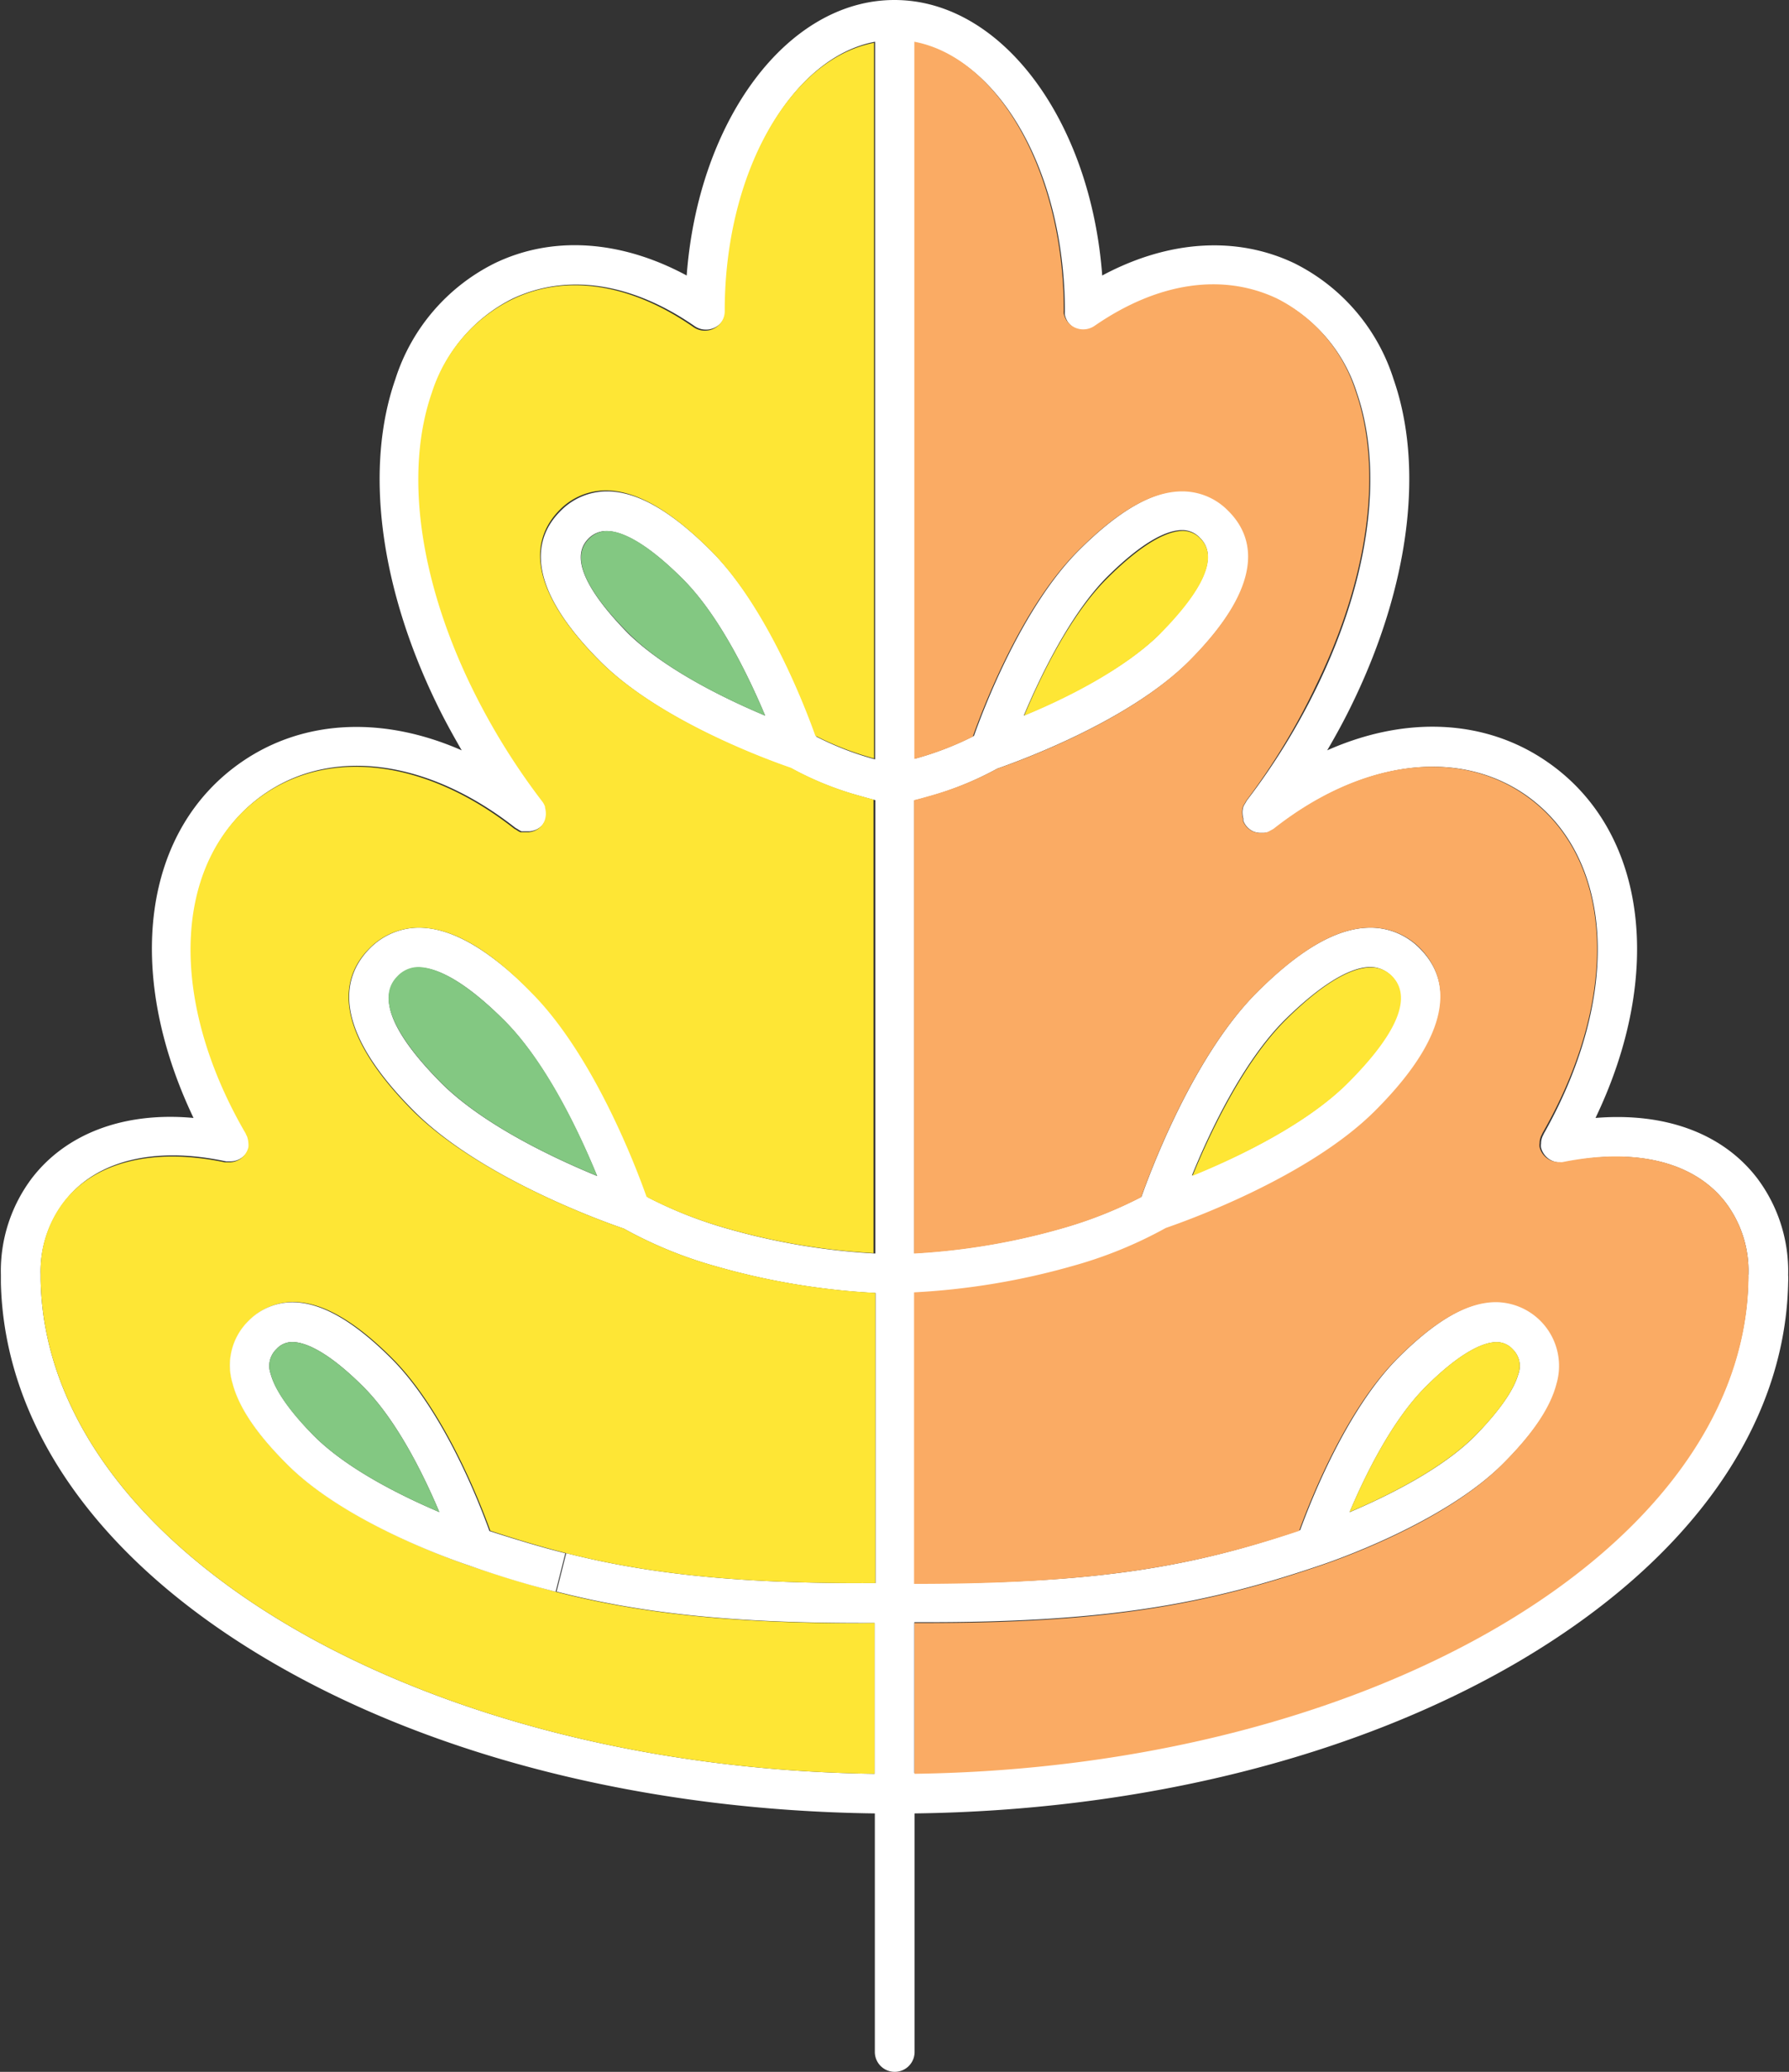 <svg xmlns="http://www.w3.org/2000/svg" viewBox="-0.066 0 135.019 156.34"><rect x="-0.066" y="0" width="135.019" height="156.34" fill="#333333" stroke="none"/><title>Depositphotos_103810092_12</title><g data-name="Layer 2"><g data-name="Layer 1"><g data-name="Layer 2"><g data-name="12"><path d="M134.89 96.21a5.42 5.42 0 0 1 0 .56c-.21 10.85-7.42 21-20.29 28.58-12.28 7.21-28.44 11.27-45.64 11.49v18a1.5 1.5 0 0 1-3 0v-18c-17.19-.22-33.35-4.28-45.64-11.49C7.46 117.82.26 107.68 0 96.8v-.6a11.63 11.63 0 0 1 2.36-7.32c2.61-3.38 7-5 12.18-4.52-5.24-11-3.87-21.74 3.7-26.91 4.68-3.19 10.66-3.41 16.54-.83-.68-1.18-1.34-2.37-1.93-3.6-4.28-8.84-5.4-17.74-3.08-24.4a14.77 14.77 0 0 1 7.49-8.75c4.36-2.11 9.53-1.76 14.5.92C52.63 9.11 59.33 0 67.44 0s14.81 9.11 15.68 20.79c5-2.68 10.15-3 14.51-.92a14.75 14.75 0 0 1 7.48 8.75c2.32 6.66 1.2 15.56-3.08 24.4-.59 1.23-1.24 2.42-1.93 3.6 5.9-2.62 11.9-2.36 16.55.83 7.57 5.17 8.93 16 3.7 26.91 5.22-.43 9.57 1.14 12.18 4.52a11.67 11.67 0 0 1 2.36 7.32zm-3 0a8.56 8.56 0 0 0-1.74-5.49c-2.36-3.05-6.79-4.13-12.17-3a.73.73 0 0 1-.21 0h-.11a1.49 1.49 0 0 1-1.42-1.12 1 1 0 0 1 0-.31 1.28 1.28 0 0 1 .09-.48.68.68 0 0 1 .07-.15 1.51 1.51 0 0 1 .11-.22c5.85-10.44 5.25-20.87-1.51-25.51-5.15-3.51-12.39-2.51-18.89 2.62l-.44.24-.3.06H95a1.56 1.56 0 0 1-.48-.11 1.67 1.67 0 0 1-.44-.31 1.62 1.62 0 0 1-.31-.49v-.18a1.52 1.52 0 0 1-.06-.37 1.48 1.48 0 0 1 0-.21 1.74 1.74 0 0 1 .07-.33 1.42 1.42 0 0 1 .12-.21l.13-.23a50.07 50.07 0 0 0 5.35-8.69c3.94-8.14 5-16.2 2.95-22.11a11.83 11.83 0 0 0-5.95-7c-4.09-2-9-1.24-13.76 2.07a1.51 1.51 0 0 1-2.09-.38 1.66 1.66 0 0 1-.23-.55 2.07 2.07 0 0 1 0-.25C80.3 13 75.36 4.43 69 3.24v54l.26-.07a23.37 23.37 0 0 0 4.18-1.64c.76-2.14 3.65-9.73 7.92-14 3-3 5.61-4.51 7.89-4.51a4.83 4.83 0 0 1 3.47 1.47c1.9 1.91 2.91 5.43-3 11.37C85 54.57 76.33 57.6 75.2 58a24.18 24.18 0 0 1-5.15 2.1c-.35.1-.73.21-1.11.3v34.16a50.53 50.53 0 0 0 11.14-1.88 31.92 31.92 0 0 0 6-2.37c.8-2.25 4-10.7 8.71-15.42 3.31-3.31 6.11-4.89 8.58-4.89a5.22 5.22 0 0 1 3.72 1.57c2.05 2.06 3.12 5.85-3.34 12.31-5.06 5.04-14.43 8.35-15.75 8.82a32.26 32.26 0 0 1-7 2.86 53.81 53.81 0 0 1-12 2v21.9c14 .08 21.22-1.34 29.06-4 .81-2.22 3.49-9.07 7.4-13 2.87-2.87 5.31-4.26 7.47-4.26a4.81 4.81 0 0 1 4.56 6.14c-.46 1.81-1.8 3.8-4.08 6.08-4.6 4.61-13.33 7.52-13.7 7.65-8.21 2.79-15.55 4.34-29.63 4.34h-1.14v11.38c34.44-.47 62.54-17 62.94-37.2v-.06a3.12 3.12 0 0 0 0-.33zm-17.36 7.46a1.75 1.75 0 0 0-.44-1.86 1.61 1.61 0 0 0-1.22-.53c-.73 0-2.41.44-5.35 3.38-2.52 2.52-4.54 6.63-5.73 9.45 2.82-1.2 6.93-3.22 9.44-5.73 2.32-2.38 3.07-3.85 3.3-4.72zm-12.92-21.94c2.6-2.6 5.29-6.11 3.34-8.07a2.19 2.19 0 0 0-1.6-.69c-1.1 0-3.12.71-6.46 4-3.16 3.16-5.65 8.41-7 11.73 3.31-1.32 8.57-3.82 11.72-6.97zm-14.1-34c2.31-2.32 4.72-5.43 3-7.13a1.82 1.82 0 0 0-1.35-.6c-1 0-2.77.63-5.77 3.63C80.66 46.45 78.46 51 77.2 54c3-1.27 7.56-3.47 10.31-6.22zm-21.57 86.12v-11.38h-1c-10.29 0-17-.83-23-2.37l.73-2.9c6 1.52 12.78 2.32 23.34 2.26V97.57a53.71 53.71 0 0 1-12-2 32 32 0 0 1-7-2.86c-1.38-.47-10.74-3.78-15.81-8.85-6.45-6.46-5.38-10.25-3.35-12.3A5.23 5.23 0 0 1 31.53 70c2.47 0 5.28 1.61 8.58 4.92 4.73 4.72 7.89 13.18 8.71 15.42a31.81 31.81 0 0 0 6 2.37A50.33 50.33 0 0 0 66 94.59V60.38c-.38-.09-.75-.2-1.11-.3a24 24 0 0 1-5.2-2.08c-1.11-.38-9.76-3.4-14.44-8.08-5.94-5.94-4.93-9.46-3-11.37a4.89 4.89 0 0 1 3.49-1.47c2.28 0 4.86 1.48 7.89 4.51 4.26 4.26 7.16 11.85 7.92 14a22.84 22.84 0 0 0 4.17 1.64l.26.07V3.15C59.64 4.34 54.71 13 54.71 23.37a1.45 1.45 0 0 1-.26.86 1.51 1.51 0 0 1-2.09.38c-4.78-3.31-9.67-4-13.75-2.07a11.85 11.85 0 0 0-6 7c-2.07 5.92-1 14 2.94 22.12a50.9 50.9 0 0 0 5.38 8.73 1.36 1.36 0 0 1 .22.41v.07a1.74 1.74 0 0 1 .06.45v.08a1.8 1.8 0 0 1-.09.45 1.4 1.4 0 0 1-.27.43 1.49 1.49 0 0 1-.44.32 1.73 1.73 0 0 1-.49.13h-.63a1.59 1.59 0 0 1-.28-.16l-.19-.11c-6.5-5.11-13.72-6.11-18.86-2.6-6.81 4.65-7.41 15.14-1.46 25.51a.83.83 0 0 1 .1.21.45.45 0 0 1 .07.14 1.85 1.85 0 0 1 .09.47 1.54 1.54 0 0 1 0 .31 1.49 1.49 0 0 1-1.44 1.14H17c-5.38-1.16-9.82-.08-12.18 3A8.61 8.61 0 0 0 3 96.19v.4c.41 20.29 28.5 36.79 62.94 37.26zM57.68 54c-1.26-3-3.46-7.55-6.21-10.3-3-3-4.79-3.63-5.77-3.63a1.87 1.87 0 0 0-1.37.59c-1.68 1.7.73 4.81 3 7.13 2.8 2.74 7.33 4.94 10.35 6.21zM45 88.74c-1.37-3.32-3.86-8.58-7-11.73-3.33-3.33-5.35-4-6.46-4a2.18 2.18 0 0 0-1.6.7c-1.94 2 .75 5.46 3.34 8.06 3.15 3.12 8.41 5.61 11.72 6.97z" fill="#fff"/><path d="M130.15 90.71a8.56 8.56 0 0 1 1.74 5.49v.45c-.4 20.23-28.5 36.73-62.94 37.2v-11.38H70c14.08 0 21.42-1.55 29.63-4.34.37-.13 9.1-3 13.7-7.65 2.28-2.28 3.62-4.27 4.08-6.08a4.81 4.81 0 0 0-4.56-6.14c-2.16 0-4.6 1.39-7.47 4.26-3.91 3.91-6.59 10.76-7.4 13-7.84 2.62-15.1 4-29.06 4v-22a53.81 53.81 0 0 0 12-2 32.26 32.26 0 0 0 7-2.86c1.37-.47 10.74-3.78 15.8-8.85 6.46-6.46 5.39-10.25 3.34-12.31a5.22 5.22 0 0 0-3.71-1.5c-2.47 0-5.27 1.61-8.58 4.92-4.72 4.72-7.91 13.17-8.71 15.42a31.92 31.92 0 0 1-6 2.37 50.53 50.53 0 0 1-11.14 1.88V60.38c.38-.09.76-.2 1.11-.3A24.18 24.18 0 0 0 75.2 58c1.13-.38 9.76-3.41 14.43-8.08 5.94-5.94 4.93-9.46 3-11.37a4.83 4.83 0 0 0-3.47-1.47c-2.28 0-4.86 1.48-7.89 4.51-4.27 4.26-7.16 11.85-7.92 14a23.37 23.37 0 0 1-4.15 1.61l-.26.07V3.15C75.28 4.34 80.22 13 80.22 23.41a2.07 2.07 0 0 0 0 .25 1.66 1.66 0 0 0 .23.55 1.51 1.51 0 0 0 2.09.38c4.79-3.31 9.67-4 13.76-2.07a11.83 11.83 0 0 1 5.95 7c2.06 5.91 1 14-2.95 22.11a50.07 50.07 0 0 1-5.3 8.78l-.13.23a1.42 1.42 0 0 0-.12.21 1.74 1.74 0 0 0-.07.33 1.48 1.48 0 0 0 0 .21 1.52 1.52 0 0 0 .06.37v.18a1.62 1.62 0 0 0 .31.49 1.67 1.67 0 0 0 .44.31 1.56 1.56 0 0 0 .48.11h.33l.3-.06.44-.24c6.5-5.13 13.74-6.13 18.89-2.62 6.8 4.64 7.4 15.1 1.47 25.48a1.51 1.51 0 0 0-.11.22.68.68 0 0 0-.07.15 1.28 1.28 0 0 0-.09.48 1 1 0 0 0 0 .31 1.49 1.49 0 0 0 1.42 1.12h.11a.73.73 0 0 0 .21 0c5.49-1.11 9.92-.03 12.28 3.02z" fill="#faab64"/><path d="M114.09 101.8a1.75 1.75 0 0 1 .44 1.86c-.23.87-1 2.39-3.3 4.71-2.51 2.51-6.62 4.53-9.44 5.73 1.19-2.82 3.21-6.93 5.73-9.45 2.94-2.94 4.62-3.38 5.35-3.38a1.61 1.61 0 0 1 1.22.53z" fill="#fee635"/><path d="M105 73.66c1.95 2-.74 5.47-3.34 8.07-3.15 3.15-8.41 5.65-11.73 7 1.36-3.32 3.85-8.57 7-11.73 3.34-3.33 5.36-4 6.46-4a2.19 2.19 0 0 1 1.61.66z" fill="#fee635"/><path d="M90.54 40.65c1.69 1.7-.72 4.81-3 7.13-2.75 2.75-7.29 5-10.31 6.22 1.26-3 3.46-7.55 6.22-10.31 3-3 4.79-3.63 5.77-3.63a1.82 1.82 0 0 1 1.32.59z" fill="#fee635"/><path d="M65.94 122.47v11.38C31.5 133.38 3.41 116.88 3 96.59v-.4a8.61 8.61 0 0 1 1.73-5.48c2.36-3.05 6.8-4.13 12.18-3h.33a1.49 1.49 0 0 0 1.44-1.14 1.54 1.54 0 0 0 0-.31 1.85 1.85 0 0 0-.09-.47.45.45 0 0 0-.07-.14.83.83 0 0 0-.1-.21c-6-10.38-5.35-20.86 1.46-25.51 5.14-3.51 12.36-2.51 18.86 2.6l.19.11a1.59 1.59 0 0 0 .28.16h.63a1.73 1.73 0 0 0 .49-.13 1.49 1.49 0 0 0 .44-.32 1.4 1.4 0 0 0 .27-.43 1.8 1.8 0 0 0 .09-.45v-.07a1.74 1.74 0 0 0-.06-.45v-.07a1.36 1.36 0 0 0-.22-.41 50.9 50.9 0 0 1-5.38-8.73c-3.93-8.14-5-16.2-2.94-22.12a11.85 11.85 0 0 1 6-7c4.08-2 9-1.24 13.75 2.07a1.51 1.51 0 0 0 2.09-.38 1.45 1.45 0 0 0 .26-.86c0-10.42 4.93-19 11.27-20.22v54l-.26-.07a22.84 22.84 0 0 1-4.17-1.64c-.76-2.14-3.66-9.73-7.92-14-3-3-5.61-4.51-7.89-4.51a4.89 4.89 0 0 0-3.49 1.47c-1.89 1.91-2.9 5.43 3 11.37 4.68 4.68 13.33 7.7 14.44 8.08a24 24 0 0 0 5.14 2.1c.36.1.73.21 1.11.3v34.23a50.33 50.33 0 0 1-11.13-1.88 31.81 31.81 0 0 1-6-2.37c-.79-2.24-4-10.7-8.71-15.42C36.81 71.58 34 70 31.53 70a5.23 5.23 0 0 0-3.73 1.58c-2 2-3.1 5.84 3.35 12.3 5.07 5 14.43 8.35 15.85 8.82a32 32 0 0 0 7 2.86 53.71 53.71 0 0 0 12 2v21.9c-10.56.06-17.29-.74-23.34-2.26-1.94-.49-3.81-1.06-5.72-1.69-.81-2.24-3.49-9.08-7.39-13-2.87-2.87-5.32-4.26-7.48-4.26a4.63 4.63 0 0 0-3.33 1.41 4.7 4.7 0 0 0-1.23 4.73c.47 1.81 1.8 3.8 4.08 6.08 4.61 4.61 13.34 7.52 13.71 7.65 2.21.75 4.36 1.41 6.6 2 6 1.54 12.74 2.37 23 2.37z" fill="#fee635"/><path d="M51.47 43.69C54.22 46.44 56.42 51 57.68 54c-3-1.26-7.55-3.46-10.3-6.21-2.32-2.32-4.73-5.43-3-7.13a1.87 1.87 0 0 1 1.37-.59c.93-.01 2.72.62 5.72 3.62z" fill="#83c882"/><path d="M38 77c3.16 3.15 5.65 8.41 7 11.73-3.32-1.36-8.58-3.85-11.74-7-2.59-2.6-5.28-6.11-3.34-8.06a2.18 2.18 0 0 1 1.6-.7c1.12.03 3.14.71 6.48 4.03z" fill="#83c882"/><path d="M42.6 117.21l-.73 2.9c-2.24-.56-4.39-1.22-6.6-2-.37-.13-9.1-3-13.71-7.65-2.28-2.28-3.61-4.27-4.08-6.08a4.7 4.7 0 0 1 1.23-4.73A4.63 4.63 0 0 1 22 98.27c2.16 0 4.61 1.39 7.48 4.26 3.9 3.91 6.58 10.75 7.39 13 1.92.62 3.79 1.19 5.73 1.68zm-9.51-3.11c-1.19-2.83-3.21-6.93-5.73-9.45-2.94-2.94-4.61-3.38-5.35-3.38a1.59 1.59 0 0 0-1.21.53 1.75 1.75 0 0 0-.44 1.86c.22.87 1 2.39 3.29 4.71 2.52 2.51 6.62 4.53 9.44 5.73z" fill="#fff"/><path d="M27.36 104.65c2.52 2.52 4.54 6.62 5.73 9.45-2.82-1.2-6.92-3.22-9.44-5.73-2.32-2.32-3.07-3.84-3.29-4.71a1.75 1.75 0 0 1 .44-1.86 1.59 1.59 0 0 1 1.21-.53c.74 0 2.41.44 5.35 3.38z" fill="#83c882"/></g></g></g></g></svg>